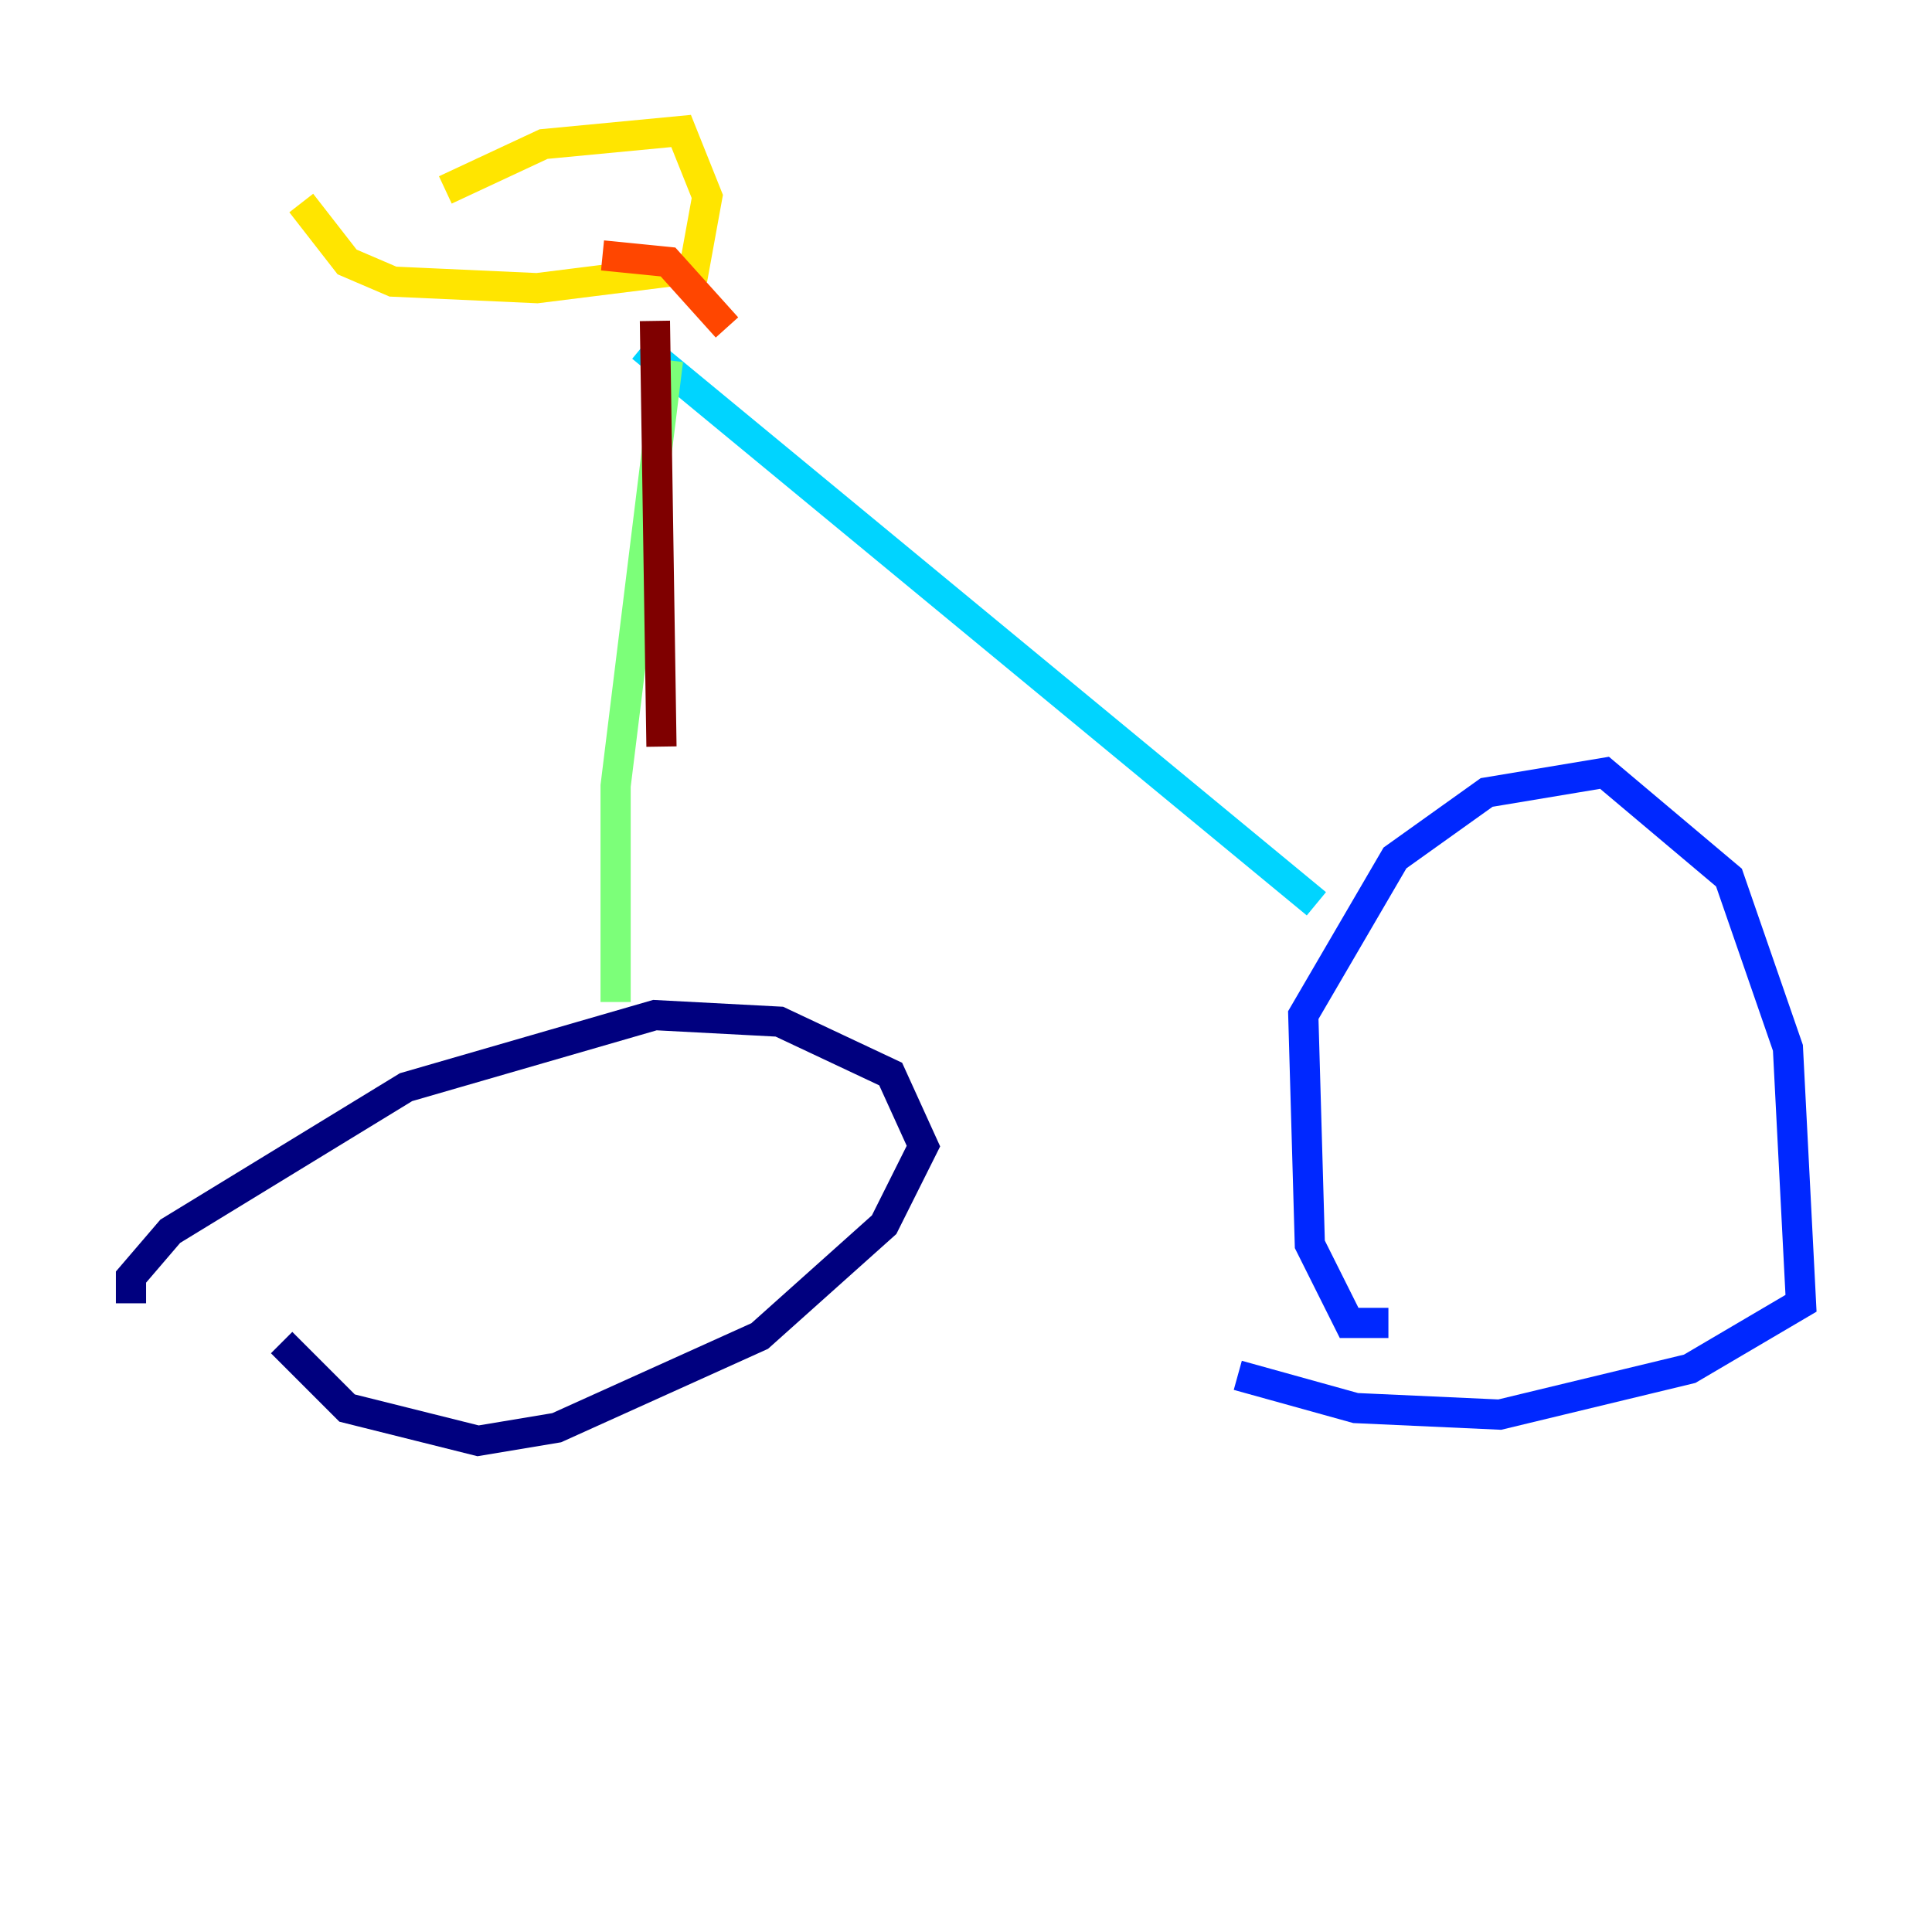 <?xml version="1.0" encoding="utf-8" ?>
<svg baseProfile="tiny" height="128" version="1.2" viewBox="0,0,128,128" width="128" xmlns="http://www.w3.org/2000/svg" xmlns:ev="http://www.w3.org/2001/xml-events" xmlns:xlink="http://www.w3.org/1999/xlink"><defs /><polyline fill="none" points="8.678,86.346 8.678,84.61 11.281,81.573 26.902,72.027 43.39,67.254 51.634,67.688 59.01,71.159 61.18,75.932 58.576,81.139 50.332,88.515 36.881,94.59 31.675,95.458 22.997,93.288 18.658,88.949" stroke="#00007f" stroke-width="2" /><polyline fill="none" points="91.986,87.647 89.383,87.647 86.78,82.441 86.346,67.254 92.42,56.841 98.495,52.502 106.305,51.2 114.549,58.142 118.454,69.424 119.322,86.346 111.946,90.685 99.363,93.722 89.817,93.288 82.007,91.119" stroke="#0028ff" stroke-width="2" /><polyline fill="none" points="87.214,59.878 42.522,22.997" stroke="#00d4ff" stroke-width="2" /><polyline fill="none" points="40.786,66.386 40.786,52.068 44.258,23.864" stroke="#7cff79" stroke-width="2" /><polyline fill="none" points="29.505,12.583 36.014,9.546 45.125,8.678 46.861,13.017 45.993,17.79 35.58,19.091 26.034,18.658 22.997,17.356 19.959,13.451" stroke="#ffe500" stroke-width="2" /><polyline fill="none" points="39.919,16.922 44.258,17.356 48.163,21.695" stroke="#ff4600" stroke-width="2" /><polyline fill="none" points="43.39,21.261 43.824,49.464" stroke="#7f0000" stroke-width="2" /></svg>